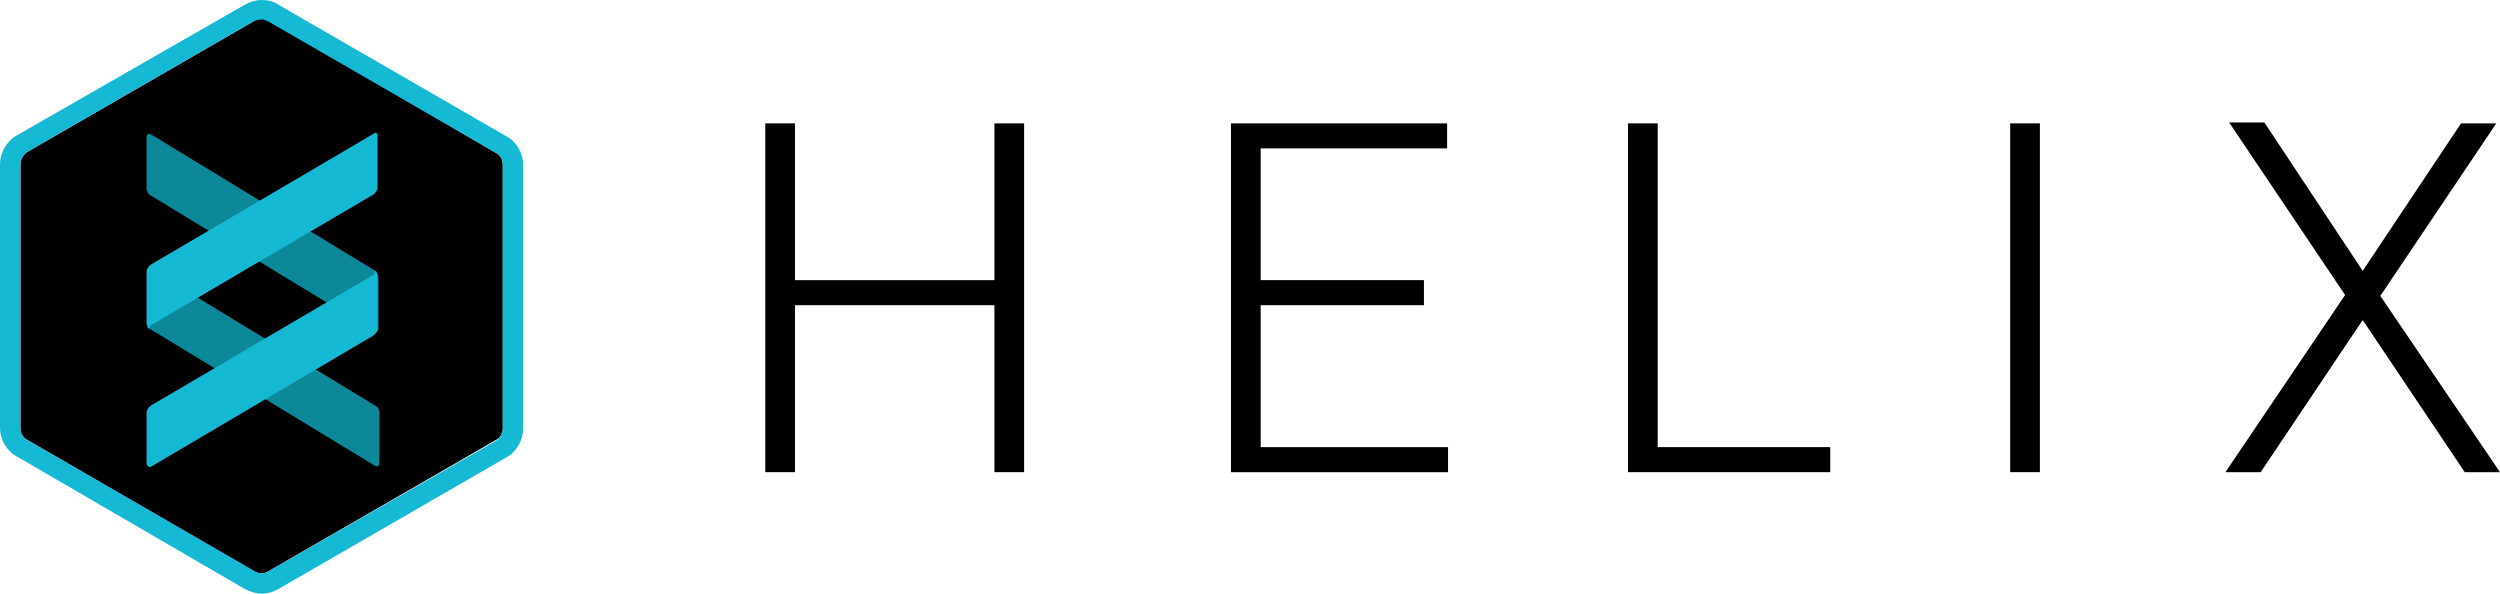 <?xml version="1.0" encoding="UTF-8" standalone="no"?>
<!-- Generator: Adobe Illustrator 21.0.2, SVG Export Plug-In . SVG Version: 6.00 Build 0)  -->

<svg
   xmlns:dc="http://purl.org/dc/elements/1.1/"
   xmlns:cc="http://creativecommons.org/ns#"
   xmlns:rdf="http://www.w3.org/1999/02/22-rdf-syntax-ns#"
   xmlns:svg="http://www.w3.org/2000/svg"
   xmlns="http://www.w3.org/2000/svg"
   xmlns:sodipodi="http://sodipodi.sourceforge.net/DTD/sodipodi-0.dtd"
   xmlns:inkscape="http://www.inkscape.org/namespaces/inkscape"
   version="1.1"
   id="Layer_1"
   x="0px"
   y="0px"
   viewBox="0 0 269.5 64"
   xml:space="preserve"
   inkscape:version="0.91 r13725"
   sodipodi:docname="Helix_Logo_Homepage.svg"
   width="269.5"
   height="64"><defs
     id="defs43" /><sodipodi:namedview
     pagecolor="#ffffff"
     bordercolor="#666666"
     borderopacity="1"
     objecttolerance="10"
     gridtolerance="10"
     guidetolerance="10"
     inkscape:pageopacity="0"
     inkscape:pageshadow="2"
     inkscape:window-width="1021"
     inkscape:window-height="671"
     id="namedview41"
     showgrid="false"
     fit-margin-top="0"
     fit-margin-left="0"
     fit-margin-right="0"
     fit-margin-bottom="0"
     inkscape:zoom="0.82035928"
     inkscape:cx="21.478102"
     inkscape:cy="33"
     inkscape:window-x="83"
     inkscape:window-y="180"
     inkscape:window-maximized="0"
     inkscape:current-layer="Layer_1" /><style
     type="text/css"
     id="style3">
	.st0{fill:#16B9D4;}
	.st1{opacity:0.92;}
	.st2{fill:#0E94A6;}
</style><g
     id="g5"
     transform="translate(-28.5,-23.5)"><g
       id="g7"><path
         d="m 138.9,74.4 -3.2,0 0,-18 -21.5,0 0,18 -3.2,0 0,-37.6 3.2,0 0,16.9 21.5,0 0,-16.9 3.2,0 0,37.6 z"
         id="path9"
         inkscape:connector-curvature="0" /><path
         d="m 182,56.4 -17.6,0 0,15.3 20.2,0 0,2.7 -23.4,0 0,-37.6 23.3,0 0,2.7 -20.1,0 0,14.2 17.6,0 0,2.7 z"
         id="path11"
         inkscape:connector-curvature="0" /><path
         d="m 207.2,71.7 18.6,0 0,2.7 -21.8,0 0,-37.6 3.2,0 0,34.9 z"
         id="path13"
         inkscape:connector-curvature="0" /><path
         d="m 248.4,74.4 -3.2,0 0,-37.6 3.2,0 0,37.6 z"
         id="path15"
         inkscape:connector-curvature="0" /><path
         d="m 283.2,52.7 10.6,-15.9 3.8,0 -12.5,18.6 12.9,19 -3.8,0 -11,-16.4 -11,16.4 -3.8,0 12.9,-19.1 -12.5,-18.6 3.8,0 10.6,16 z"
         id="path17"
         inkscape:connector-curvature="0" /></g><g
       id="g19"><g
         id="g21"><g
           id="g23"><g
             id="g25"><path
               d="M 82,70.9 57.4,85.1 c -0.5,0.3 -1,0.3 -1.5,0 L 31.4,70.9 c -0.5,-0.3 -0.7,-0.7 -0.7,-1.3 l 0,-28.4 c 0,-0.5 0.3,-1 0.7,-1.3 L 56,25.7 c 0.5,-0.3 1,-0.3 1.5,0 L 82,40 c 0.5,0.3 0.7,0.7 0.7,1.3 l 0,28.4 c 0,0.5 -0.3,1 -0.7,1.2 z"
               id="path27"
               inkscape:connector-curvature="0" /></g><path
             class="st0"
             d="m 56.7,25.6 c 0.3,0 0.5,0.1 0.7,0.2 L 82,40 c 0.5,0.3 0.7,0.7 0.7,1.3 l 0,28.4 c 0,0.5 -0.3,1 -0.7,1.3 L 57.4,85.1 c -0.2,0.1 -0.5,0.2 -0.7,0.2 -0.3,0 -0.5,-0.1 -0.7,-0.2 L 31.4,70.9 c -0.5,-0.3 -0.7,-0.7 -0.7,-1.3 l 0,-28.4 c 0,-0.5 0.3,-1 0.7,-1.3 L 56,25.7 c 0.2,0 0.4,-0.1 0.7,-0.1 m 0,-2.1 c -0.6,0 -1.3,0.2 -1.8,0.5 L 30.3,38.1 c -1.1,0.6 -1.8,1.9 -1.8,3.1 l 0,28.4 c 0,1.3 0.7,2.5 1.8,3.1 L 54.9,87 c 0.6,0.3 1.2,0.5 1.8,0.5 0.6,0 1.3,-0.2 1.8,-0.5 L 83.1,72.8 c 1.1,-0.6 1.8,-1.9 1.8,-3.1 l 0,-28.4 c 0,-1.3 -0.7,-2.5 -1.8,-3.1 L 58.5,24 c -0.6,-0.4 -1.2,-0.5 -1.8,-0.5 l 0,0 z"
             id="path29"
             inkscape:connector-curvature="0"
             style="fill:#16b9d4" /></g><g
           class="st1"
           id="g31"
           style="opacity:0.92"><path
             class="st2"
             d="m 44.4,58.3 c 0,0.3 0.2,0.7 0.5,0.8 l 24,14.6 c 0.3,0.2 0.5,0 0.5,-0.3 l 0,-5.4 c 0,-0.3 -0.2,-0.7 -0.5,-0.8 l -24,-14.6 c -0.3,-0.2 -0.5,0 -0.5,0.3 l 0,5.4 z"
             id="path33"
             inkscape:connector-curvature="0"
             style="fill:#0e94a6" /><path
             class="st2"
             d="m 69.3,53.4 c 0,-0.3 -0.2,-0.7 -0.5,-0.8 L 44.8,38 c -0.3,-0.2 -0.5,0 -0.5,0.3 l 0,5.5 c 0,0.3 0.2,0.7 0.5,0.8 l 24,14.6 c 0.3,0.2 0.5,0 0.5,-0.3 l 0,-5.5 z"
             id="path35"
             inkscape:connector-curvature="0"
             style="fill:#0e94a6" /></g></g><path
         class="st0"
         d="M 68.8,37.9 44.8,52 c -0.3,0.2 -0.5,0.5 -0.5,0.8 l 0,5.5 c 0,0 0,0 0,0 l 0,0 c 0,0 0,0 0,0 0,0 0,0.1 0,0.1 0,0.1 0.1,0.2 0.1,0.4 0.1,0.1 0.2,0.2 0.2,0.3 0,0 0,0 0,0 0,0 0,-0.1 0,-0.2 0,-0.1 0.1,-0.2 0.1,-0.3 l 0,0 c 0,0 24,-14.1 24,-14.1 0.3,-0.2 0.5,-0.5 0.5,-0.8 l 0,-5.5 C 69.3,37.9 69,37.7 68.8,37.9 Z"
         id="path37"
         inkscape:connector-curvature="0"
         style="fill:#16b9d4" /><path
         class="st0"
         d="M 44.8,73.8 68.7,59.7 c 0.3,-0.2 0.5,-0.5 0.5,-0.8 l 0,-5.5 c 0,0 0,0 0,0 l 0,0 c 0,0 0,0 0,0 0,0 0,-0.1 0,-0.1 0,-0.1 -0.1,-0.2 -0.1,-0.4 -0.1,-0.1 -0.2,-0.2 -0.2,-0.3 0,0 0,0 0,0 0,0 0,0.1 0,0.2 0,0.1 -0.1,0.2 -0.1,0.3 l 0,0 c 0,0 -24,14.1 -24,14.1 -0.3,0.2 -0.5,0.5 -0.5,0.8 l 0,5.5 c 0.1,0.3 0.3,0.4 0.5,0.3 z"
         id="path39"
         inkscape:connector-curvature="0"
         style="fill:#16b9d4" /></g></g></svg>